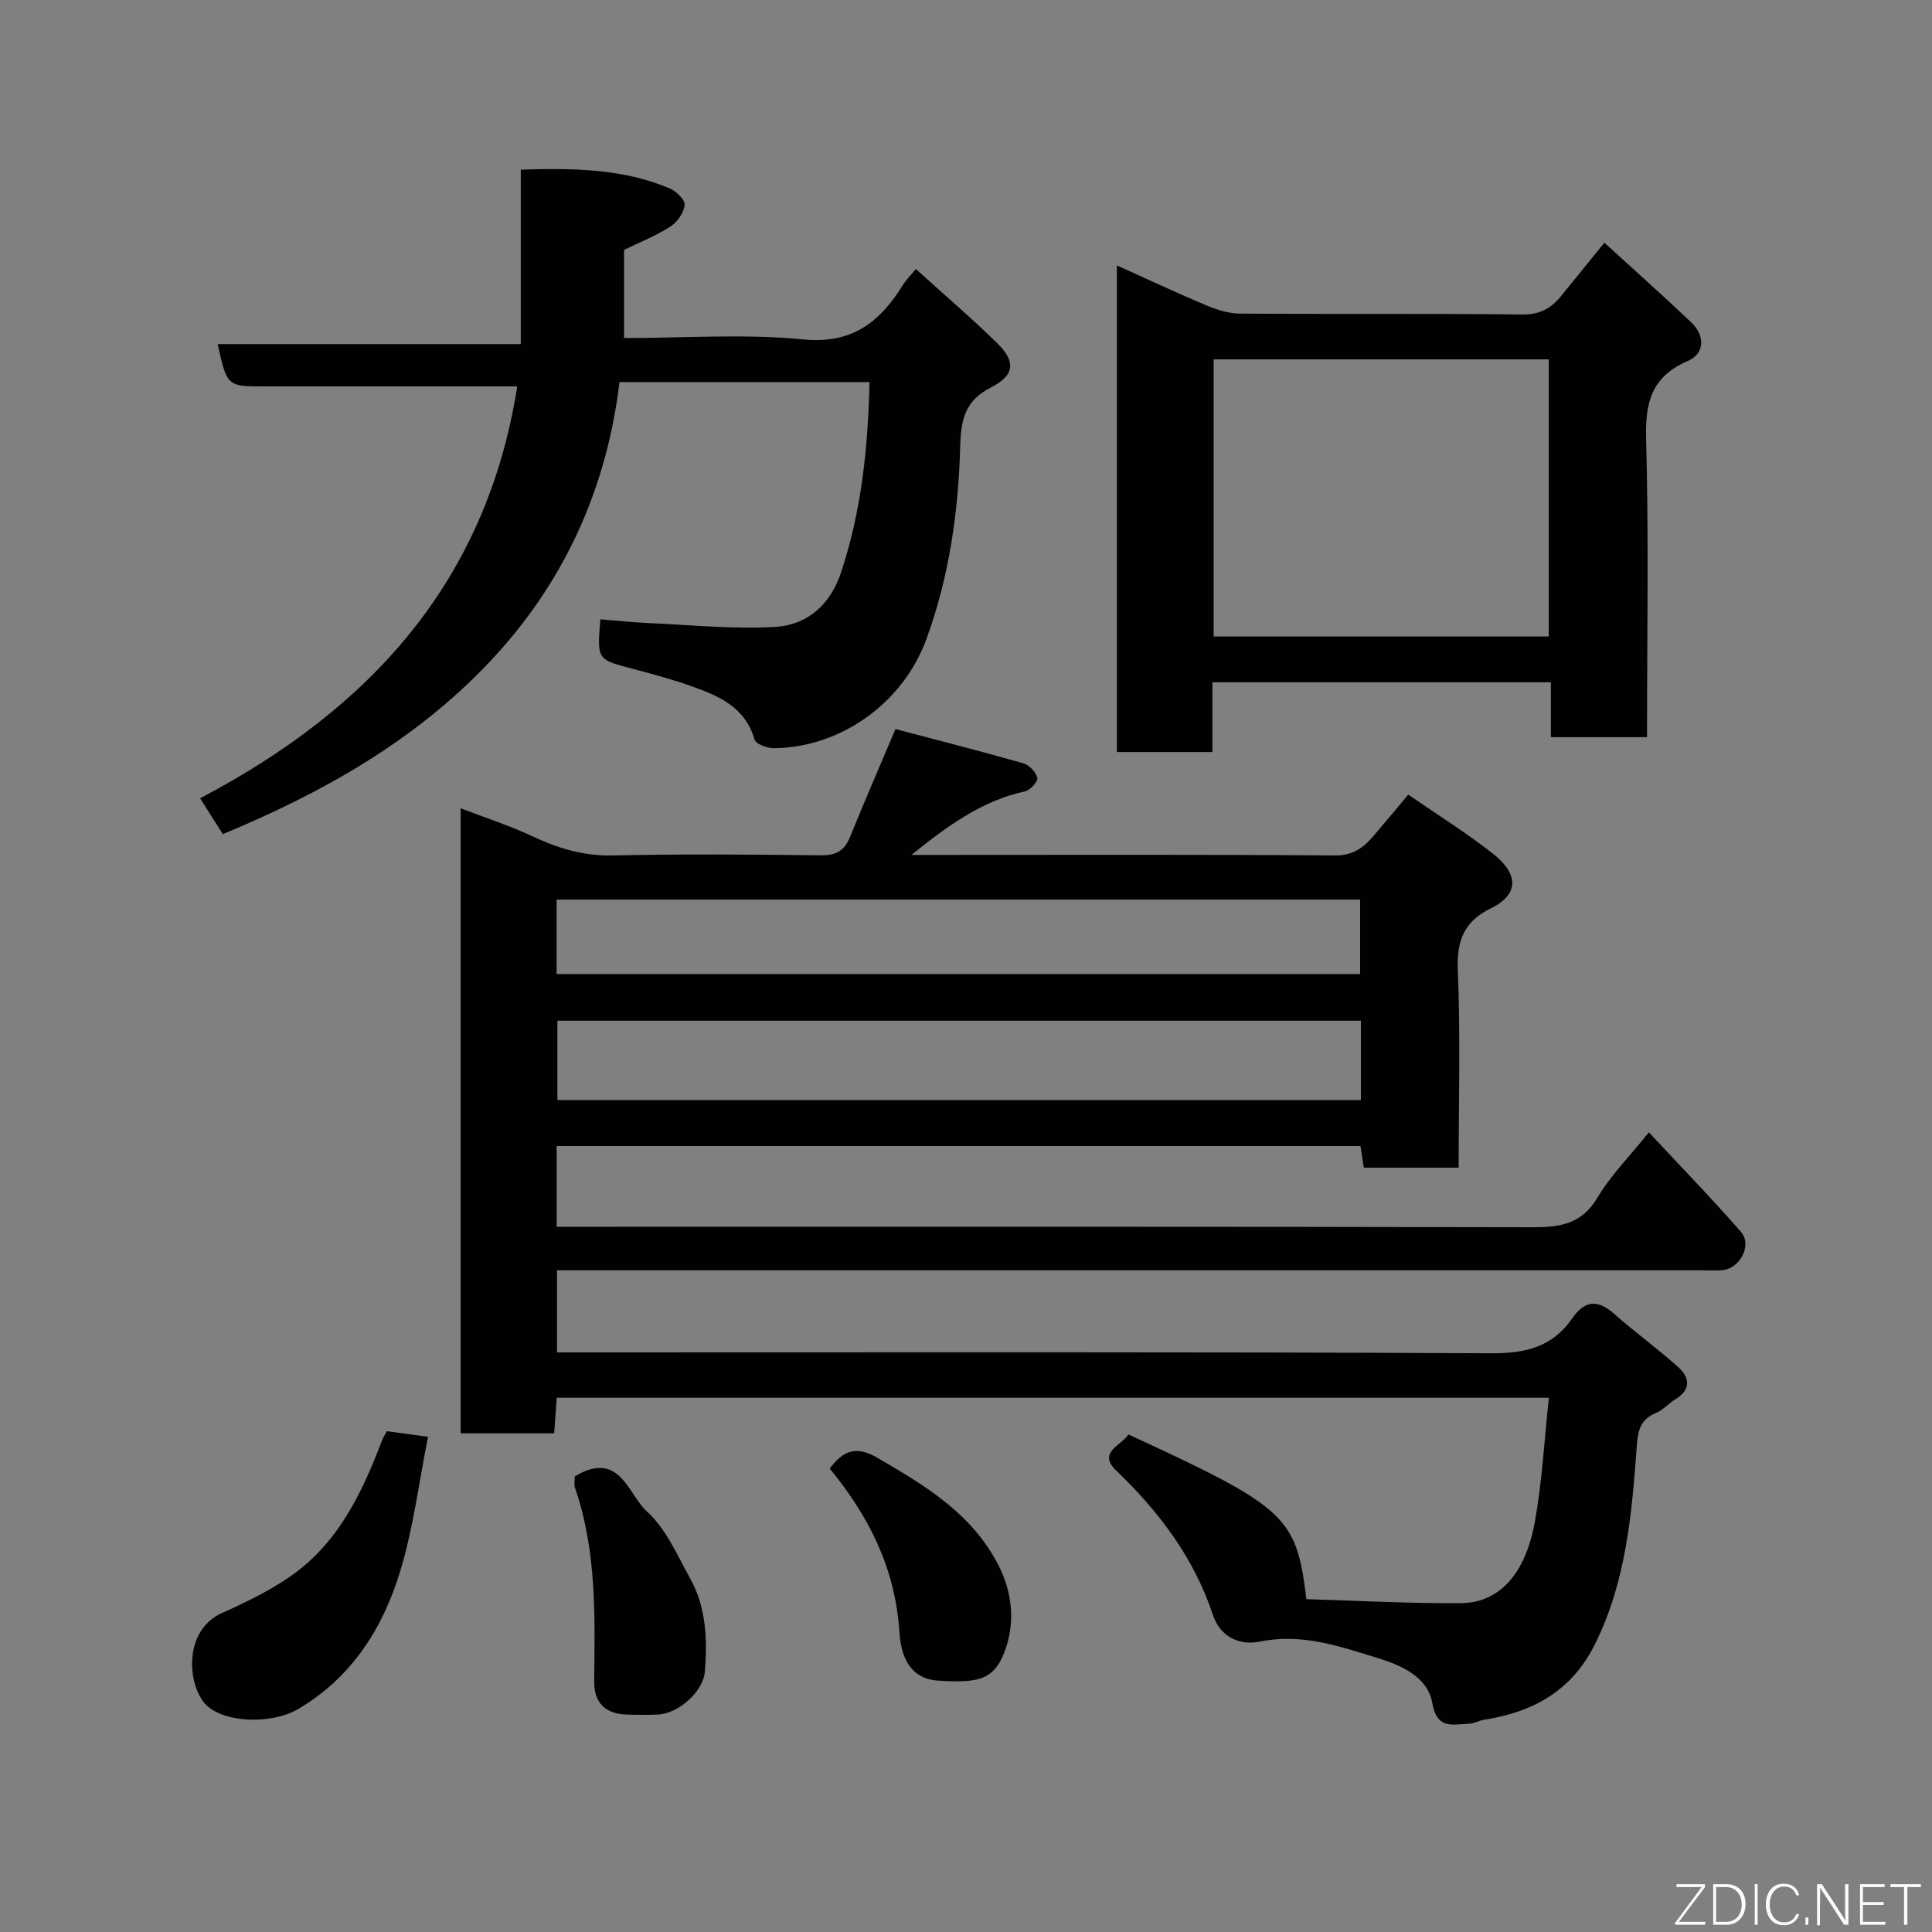 <svg enable-background="new 0 0 400 400" viewBox="0 0 400 400" xmlns="http://www.w3.org/2000/svg"><rect x="0" y="0" width="400" height="400" fill="#808080" stroke="none"/><path d="m341.38 234.44c6.51 6.98 12.96 13.62 19.05 20.58 2.42 2.76-.2 7.68-3.89 7.96-1.33.1-2.67.02-4 .02-77 0-154 0-230.99 0-1.97 0-3.94 0-6.23 0v17h6.01c62.5 0 125-.13 187.49.18 7.12.04 12.62-1.37 16.66-7.19 2.59-3.74 5.23-4.04 8.68-1 4.3 3.8 8.97 7.18 13.25 11.01 2.45 2.19 2.76 4.71-.57 6.73-1.39.85-2.53 2.21-4 2.81-3.09 1.28-3.71 3.45-3.94 6.61-1.04 14.17-2.2 28.33-8.75 41.4-4.76 9.5-12.72 13.91-22.76 15.48-1.12.17-2.19.83-3.3.86-3.29.09-6.58 1.3-7.55-4.3-.95-5.44-6.5-7.84-11.3-9.31-7.85-2.41-15.71-5.19-24.35-3.41-4.27.88-8.26-.95-9.79-5.57-3.93-11.84-11.16-21.34-20.05-29.89-3.87-3.72 1.12-5.14 2.58-7.42 32.77 15.11 34.77 16.94 36.84 34.1 10.63.3 21.36.92 32.08.82 7.77-.07 13.22-5.95 15.18-16.62 1.54-8.37 1.98-16.94 2.95-25.9-68.94 0-136.99 0-205.41 0-.17 2.32-.34 4.72-.53 7.36-6.44 0-12.71 0-19.37 0 0-42.87 0-85.78 0-129.41 5.02 1.93 10.17 3.59 15.02 5.87 5.29 2.48 10.53 4.04 16.52 3.9 14.33-.32 28.66-.2 43-.03 3.09.04 4.89-.87 6.06-3.75 2.92-7.21 6.03-14.35 9.43-22.39 8.39 2.22 17.47 4.54 26.49 7.1 1.21.35 2.6 1.83 2.88 3.02.17.73-1.49 2.56-2.57 2.79-8.81 1.92-15.8 6.95-23.5 13.15h5.19c27.5 0 55-.1 82.5.11 3.71.03 5.87-1.58 7.96-4.01 2.35-2.74 4.65-5.53 7.21-8.58 6.09 4.2 12.05 7.9 17.52 12.21 5 3.93 5.89 8.27-.56 11.41-5.24 2.56-6.95 6.5-6.7 12.52.56 13.6.18 27.23.18 41.09-6.75 0-13.02 0-19.63 0-.21-1.38-.43-2.78-.7-4.47-55.37 0-110.77 0-166.42 0v16.71h5.75c65.33 0 130.66-.06 195.99.1 5.8.01 10.41-.5 13.74-6.13 2.73-4.59 6.63-8.5 10.65-13.52zm-59.62-23.11c-55.73 0-111.09 0-166.36 0v16.42h166.36c0-5.5 0-10.76 0-16.42zm-166.52-9.67h166.36c0-5.4 0-10.45 0-15.41-55.64 0-110.88 0-166.36 0z" fill="#010103"/><path d="m180.02 79.1c-17.61 0-34.42 0-51.76 0-2.68 22.35-11.65 41.92-27.17 58.23-15.29 16.08-34.2 26.75-54.96 35.37-1.36-2.16-2.87-4.53-4.7-7.43 35.04-18.39 59.27-44.69 65.66-85.27-9.69 0-18.99 0-28.3 0-8 0-16 0-24 0-7.79 0-7.79 0-9.72-8.76h62.75c0-12.21 0-23.94 0-36.12 10.88-.32 21.14-.24 30.88 3.91 1.34.57 3.17 2.39 3.05 3.43-.18 1.61-1.54 3.54-2.96 4.45-2.98 1.91-6.33 3.24-9.59 4.83v18.25c12.5 0 24.87-.92 37.03.28 10.32 1.02 16.01-3.69 20.8-11.4.6-.97 1.44-1.78 2.59-3.17 5.73 5.19 11.46 10.09 16.84 15.35 3.9 3.81 3.63 6.66-1.29 9.17-5.38 2.73-6.22 6.63-6.37 12.2-.36 13.58-2.3 27.05-7 39.91-4.86 13.28-17.78 22.44-31.57 22.58-1.38.01-3.74-.86-4.01-1.78-1.95-6.82-7.53-9.11-13.28-11.14-3.97-1.4-8.06-2.49-12.14-3.57-7.18-1.89-7.19-1.84-6.5-10.19 3.32.26 6.65.62 9.99.77 8.76.38 17.57 1.31 26.28.79 6.55-.39 11.33-4.58 13.53-11.19 4.23-12.7 5.62-25.76 5.92-39.5z" fill="#010103"/><path d="m251.01 141.26v14.44c-6.75 0-13.14 0-19.77 0 0-33.46 0-66.74 0-100.75 6.31 2.84 12.34 5.68 18.48 8.26 2.2.92 4.66 1.7 7 1.72 19.5.14 39-.04 58.5.18 3.63.04 5.95-1.3 8.02-3.86 2.77-3.42 5.55-6.84 8.93-11 6.1 5.58 12.1 10.91 17.92 16.43 3.01 2.86 2.89 6.53-.73 8.1-7.37 3.2-8.76 8.44-8.55 15.99.56 20.47.19 40.97.19 61.85-6.58 0-12.97 0-19.91 0 0-3.65 0-7.39 0-11.36-23.48 0-46.41 0-70.08 0zm69.64-9.48c0-19.43 0-38.47 0-57.38-23.39 0-46.43 0-69.38 0v57.38z" fill="#010103"/><path d="m80.08 296.31c2.59.35 4.97.67 8.54 1.16-1.88 9.37-3.03 18.89-5.79 27.92-3.59 11.75-10 21.9-21.07 28.43-5.82 3.43-16.33 2.85-19.61-1.43-3.47-4.52-3.9-14.98 3.83-18.44 4.75-2.13 9.51-4.44 13.8-7.35 10.06-6.82 15.09-17.27 19.25-28.22.28-.74.71-1.41 1.05-2.07z" fill="#010103"/><path d="m171.78 304.06c2.91-3.93 5.66-4.69 9.85-2.25 9.94 5.78 19.66 11.57 25.14 22.36 2.75 5.42 3.32 11.26 1.61 16.65-2.22 6.97-5.43 7.68-14.14 7.14-4.57-.28-7.59-3.23-8.03-10.08-.84-12.97-6.15-23.79-14.43-33.82z" fill="#010103"/><path d="m119.01 305.67c9.3-5.61 11.01 3.73 14.91 7.25 3.96 3.57 6.29 9.05 8.98 13.9 3.31 5.97 3.57 12.59 3.04 19.21-.33 4.22-5.48 8.78-9.75 8.95-2.16.09-4.33.07-6.5 0-4.38-.14-6.71-2.49-6.67-6.83.14-13.53.54-27.07-3.98-40.14-.25-.72-.03-1.62-.03-2.34z" fill="#010103"/><g fill="#fbfcfa"><path d="m346.9 398 5.4-7.3h-5.2v-.6h5.9v.6l-5.4 7.2h5.5l-.1.6h-6.2v-.5z"/><path d="m354.7 390.1h2.8c2.3 0 3.9 1.6 3.9 4.1s-1.6 4.3-3.9 4.3h-2.8zm.6 7.8h2c2.2 0 3.3-1.6 3.3-3.6 0-1.8-1-3.6-3.3-3.6h-2z"/><path d="m363.9 390.1v8.4h-.6v-8.4h1.6z"/><path d="m372.5 396.3c-.4 1.3-1.4 2.3-3.2 2.3-2.4 0-3.7-1.9-3.7-4.3 0-2.3 1.2-4.3 3.7-4.3 1.8 0 2.9 1 3.2 2.4h-.6c-.4-1.1-1.1-1.8-2.5-1.8-2.1 0-3 1.9-3 3.7s.9 3.7 3 3.7c1.4 0 2.1-.7 2.5-1.7z"/><path d="m373.8 398.5v-1.5h.6v1.5z"/><path d="m376.2 398.5v-8.4h1c1.3 2 4.4 6.7 4.9 7.6-.1-1.2-.1-2.4-.1-3.8v-3.8h.7v8.4h-.9c-1.2-1.9-4.4-6.8-5-7.7.1 1.1 0 2.3 0 3.9v3.9h-.6z"/><path d="m390 394.4h-4.3v3.5h4.7l-.1.6h-5.2v-8.4h5.1v.6h-4.5v3.1h4.3z"/><path d="m394.2 390.7h-2.8v-.6h6.3v.6h-2.8v7.8h-.7z"/></g></svg>